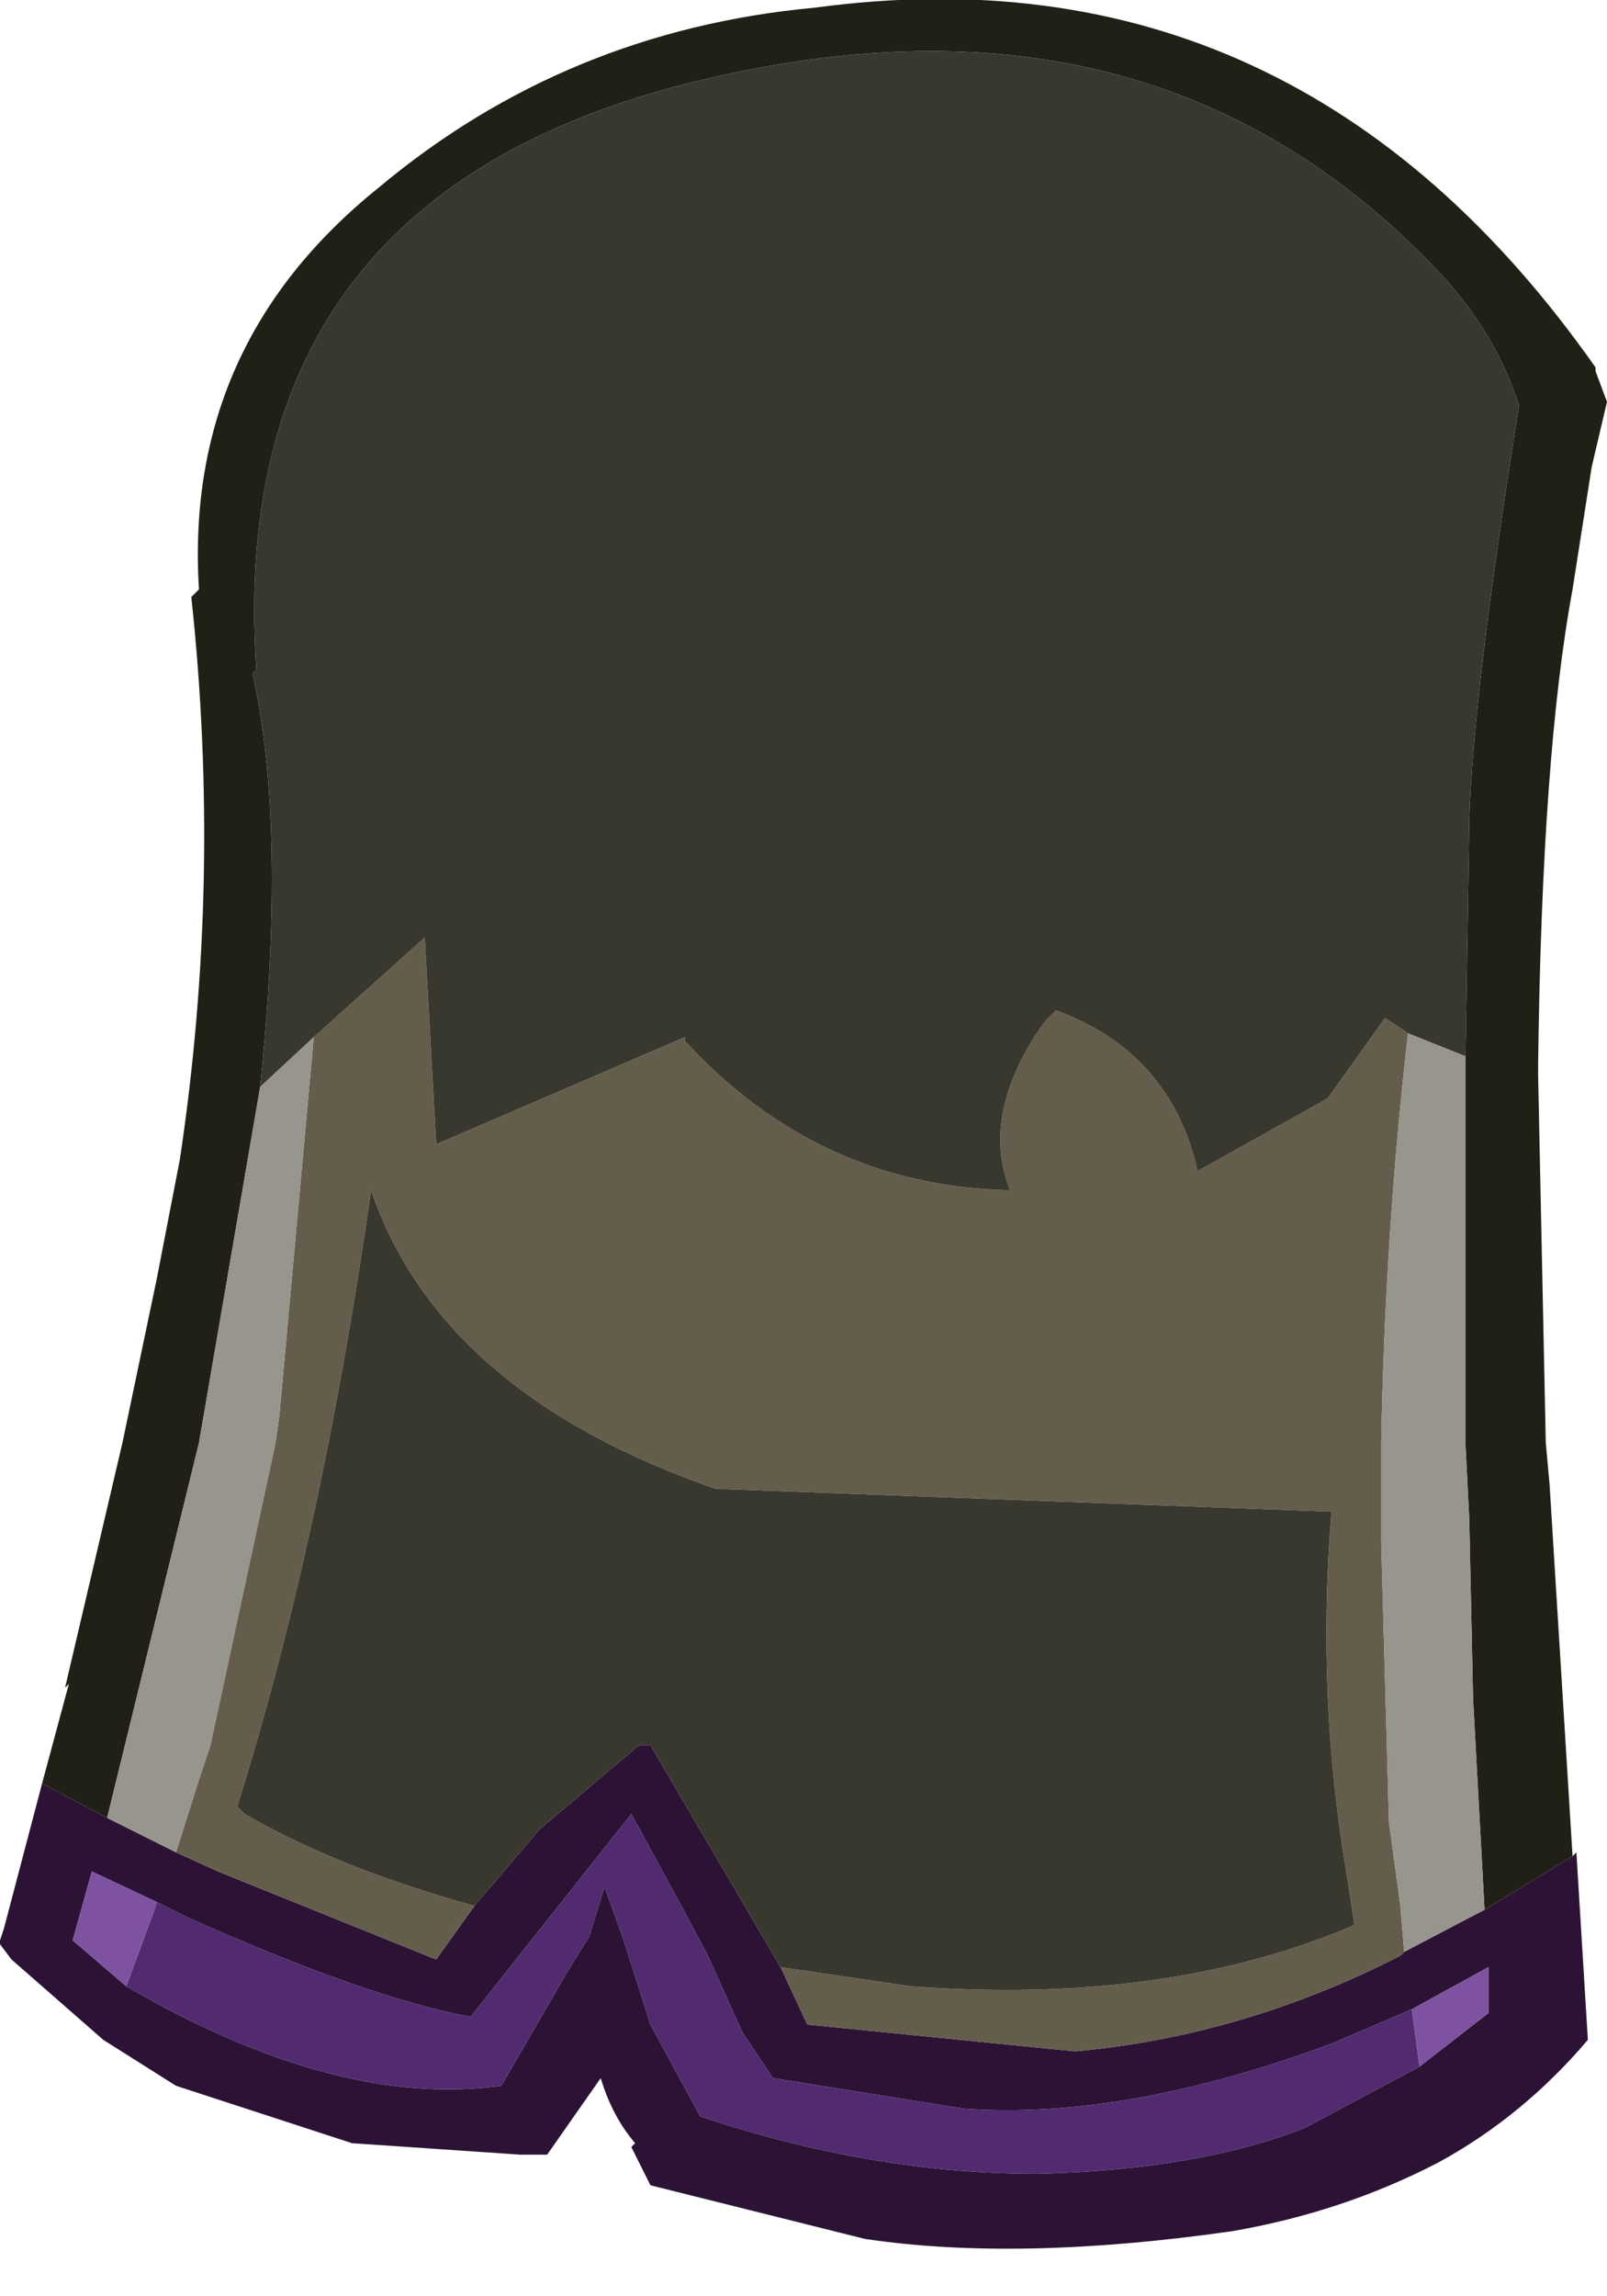 <?xml version="1.0" encoding="utf-8"?>
<svg version="1.1" id="Layer_1"
xmlns="http://www.w3.org/2000/svg"
xmlns:xlink="http://www.w3.org/1999/xlink"
xmlns:author="http://www.sothink.com"
width="21px" height="30px"
xml:space="preserve">
<g id="404" transform="matrix(1, 0, 0, 1, 0, 0)">
<path style="fill:#2C1335;fill-opacity:1" d="M1.4,23.75L2.3 24.2L2.85 24.45L5.7 25.6L6.2 24.9L7.05 23.9L8.35 22.8L8.5 22.8L10.2 25.7L10.55 26.45L14.05 26.8Q16.25 26.6 18.3 25.55L18.35 25.5L19.4 24.95L20.55 24.25L20.6 24.2L20.75 26.65Q19.9 27.65 18.8 28.25Q17.55 28.9 16.1 29.15Q13.3 29.55 11.3 29.25L8.5 28.55L8.25 28.05L8.3 28Q8 27.65 7.85 27.15L7.15 28.15L6.8 28.15L4.6 28L2.3 27.25L1.35 26.65L0.15 25.6L0 25.4L0 25.35L0.05 25.2L0.55 23.3L1.4 23.75M1.65,25.95Q4.4 27.55 6.55 27.25L7.45 25.7L7.7 25.3L7.9 24.65L8.15 25.35L8.5 26.45L9.15 27.65Q11.4 28.4 13.55 28.4Q15.65 28.35 17.05 27.8L18.55 27L19.45 26.3L19.45 25.7L18.45 26.25L17.4 26.7Q14.7 27.7 12.6 27.55L10.1 27.15L9.7 26.55L9.25 25.55L8.85 24.8L8.25 23.7L7.1 25.15L6.15 26.35Q4.8 26.1 2.45 25.05L2.05 24.85L1.2 24.45L0.95 25.35L1.65 25.95" />
<path style="fill:#512A70;fill-opacity:1" d="M17.05,27.8Q15.65 28.35 13.55 28.4Q11.4 28.4 9.15 27.65L8.5 26.45L8.15 25.35L7.9 24.65L7.7 25.3L7.45 25.7L6.55 27.25Q4.4 27.55 1.65 25.95L2 25L2.05 24.85L2.45 25.05Q4.8 26.1 6.15 26.35L7.1 25.15L8.25 23.7L8.85 24.8L9.25 25.55L9.7 26.55L10.1 27.15L12.6 27.55Q14.7 27.7 17.4 26.7L18.45 26.25L18.55 27L17.05 27.8" />
<path style="fill:#7E52A1;fill-opacity:1" d="M19.45,25.7L19.45 26.3L18.55 27L18.45 26.25L19.45 25.7M0.95,25.35L1.2 24.45L2.05 24.85L2 25L1.65 25.95L0.95 25.35" />
<path style="fill:#202017;fill-opacity:1" d="M2.6,18.85L1.4 23.75L0.55 23.3L0.9 22L0.85 22.05L1.6 18.85L2.05 16.7L2.35 15.15Q2.9 11.5 2.5 7.8L2.6 7.7Q2.4 4.5 4.95 2.45Q7.4 0.4 10.65 0.1Q16.95 -0.75 20.85 4.8L20.85 4.85L21 5.25L20.8 6.1L20.55 7.7Q20.15 9.85 20.1 13.9L20.1 14.05L20.2 18.85L20.25 19.4L20.55 24.25L19.4 24.95L19.25 22.2L19.2 19.85L19.15 18.85L19.15 16.2L19.15 13.8L19.2 10.7Q19.25 9.05 19.85 5.3Q19.55 4.35 18.8 3.55Q15.3 -0.15 9.85 0.9Q2.9 2.2 3.35 8.75L3.3 8.8Q3.75 10.8 3.4 14.2L2.6 18.85" />
<path style="fill:#645D4C;fill-opacity:1" d="M18.05,18.85L18.05 20.15L18.15 23.8L18.3 24.9L18.35 25.5L18.3 25.55Q16.25 26.6 14.05 26.8L10.55 26.45L10.2 25.7L11.9 25.95Q15.25 26.2 17.7 25.15L17.6 24.5Q17.2 22.15 17.4 19.75L9.35 19.45Q5.75 18.2 4.85 15.55Q4.2 20.1 3.1 23.6L3.2 23.7Q4.4 24.4 6.2 24.9L5.7 25.6L2.85 24.45L2.3 24.2L2.6 23.25L2.75 22.8L3.6 18.85L3.65 18.5L4.1 13.55L5.55 12.25L5.7 14.95L8.95 13.55L8.95 13.6Q10.7 15.5 13.2 15.55Q12.8 14.55 13.65 13.35L13.8 13.2Q15.3 13.75 15.65 15.3L17.35 14.35L18.1 13.3L18.4 13.5Q18.1 16.1 18.05 18.85" />
<path style="fill:#38382E;fill-opacity:1" d="M3.2,23.7L3.1 23.6Q4.2 20.1 4.85 15.55Q5.75 18.2 9.35 19.45L17.4 19.75Q17.2 22.15 17.6 24.5L17.7 25.15Q15.25 26.2 11.9 25.95L10.2 25.7L8.5 22.8L8.35 22.8L7.05 23.9L6.2 24.9Q4.4 24.4 3.2 23.7M18.4,13.5L18.1 13.3L17.35 14.35L15.65 15.3Q15.3 13.75 13.8 13.2L13.65 13.35Q12.8 14.55 13.2 15.55Q10.7 15.5 8.95 13.6L8.95 13.55L5.7 14.95L5.55 12.25L4.1 13.55L3.4 14.2Q3.75 10.8 3.3 8.8L3.35 8.75Q2.9 2.2 9.85 0.9Q15.3 -0.15 18.8 3.55Q19.55 4.35 19.85 5.3Q19.25 9.05 19.2 10.7L19.15 13.8L18.4 13.5" />
<path style="fill:#98948E;fill-opacity:1" d="M18.4,13.5L19.15 13.8L19.15 16.2L19.15 18.85L19.2 19.85L19.25 22.2L19.4 24.95L18.35 25.5L18.3 24.9L18.15 23.8L18.05 20.15L18.05 18.85Q18.1 16.1 18.4 13.5M3.4,14.2L4.1 13.55L3.65 18.5L3.6 18.85L2.75 22.8L2.6 23.25L2.3 24.2L1.4 23.75L2.6 18.85L3.4 14.2" />
</g>
</svg>
